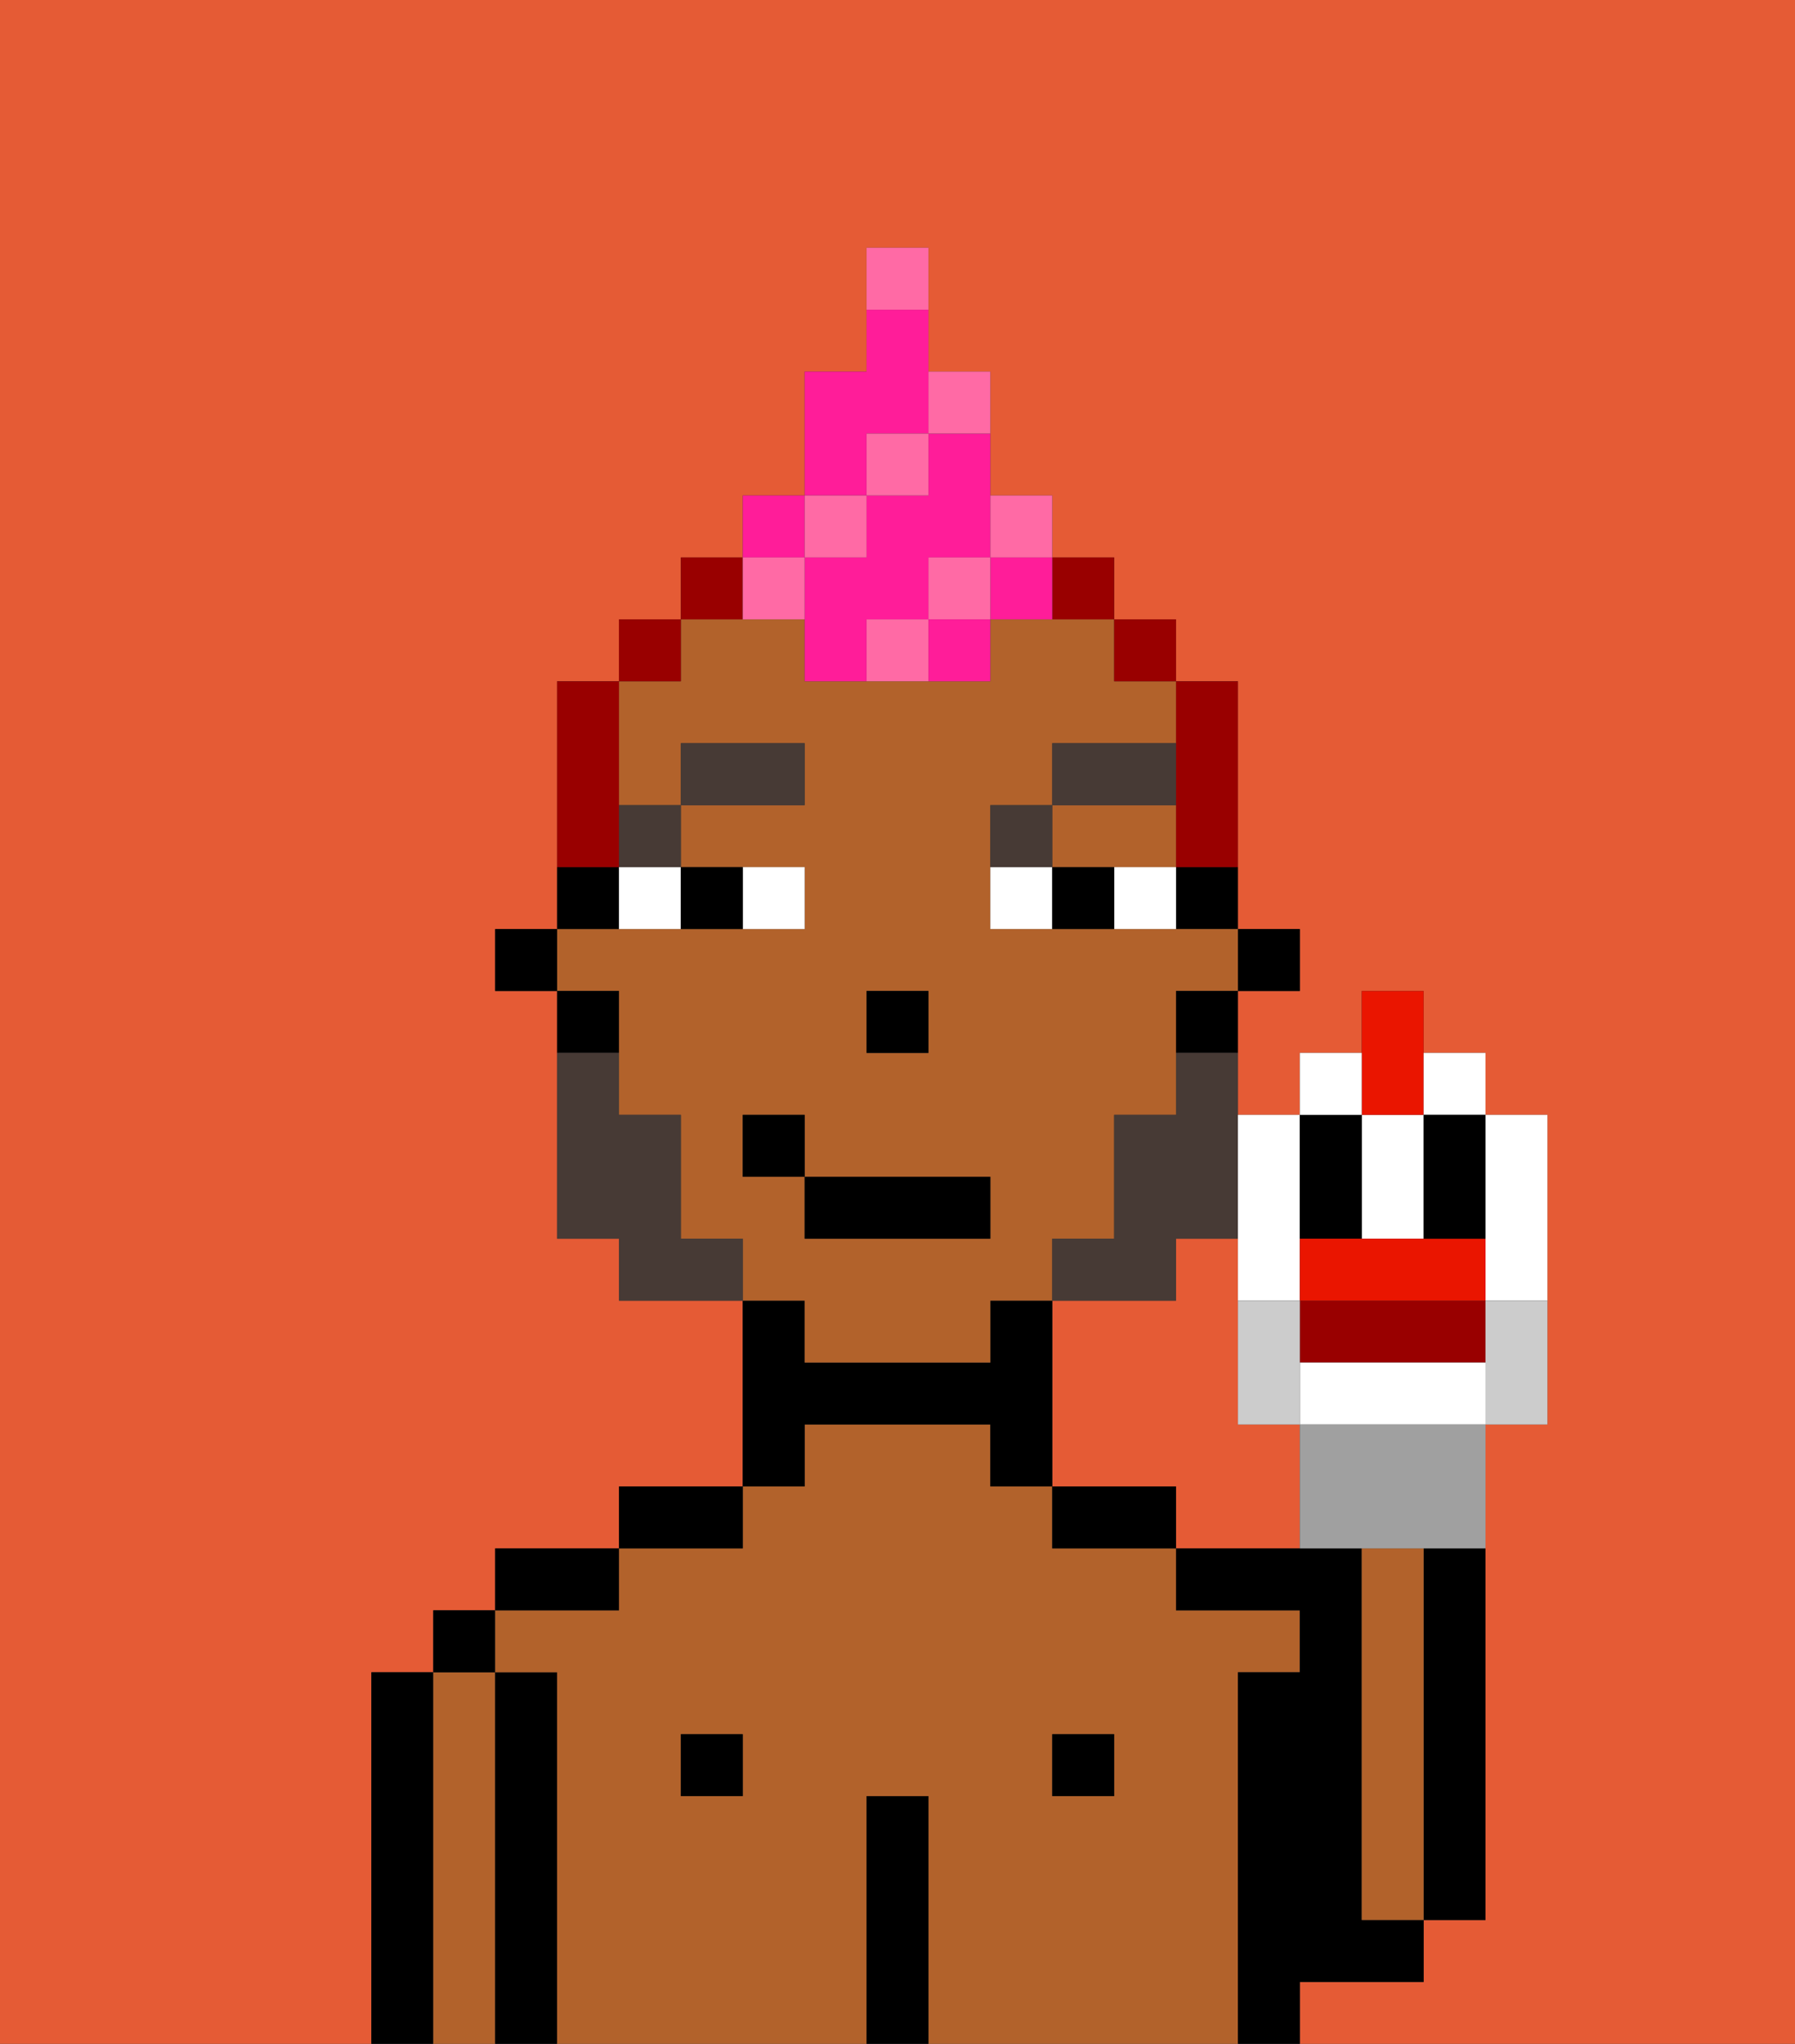 <svg xmlns="http://www.w3.org/2000/svg" viewBox="0 0 29 33"><rect x="0" y="0" width="29" height="33" fill="#333333" stroke="none"/><defs><style>polygon,rect,path{shape-rendering:crispedges;}.ib172-1{fill:#e55b35;}.ib172-2{fill:#000000;}.ib172-3{fill:#b2622b;}.ib172-4{fill:#ffffff;}.ib172-5{fill:#473a35;}.ib172-6{fill:#473a35;}.ib172-7{fill:#990000;}.ib172-8{fill:#ff1d99;}.ib172-9{fill:#ff6aa5;}.ib172-10{fill:#900;}.ib172-11{fill:#ea1500;}.ib172-12{fill:#a0a0a0;}.ib172-13{fill:#ccc;}</style></defs><path class="ib172-1" d="M6,32V27H7V26H8V25h2V24h2V21H10V20H9V16H8V15H9V11h1V10h1V9h1V8h1V6h1V4h1V6h1V8h1V9h1v1h1v1h1v4h1v1H20v2h1V17h1V16h1v1h1v1h1v5H24v8H23v1H21v1h8V0H0V33H6Z"/><path class="ib172-1" d="M20,23V20H19v1H17v3h2v1h2V23Z"/><path class="ib172-2" d="M23,26v5h1V25H23Z"/><path class="ib172-2" d="M7,27H6v6H7V27Z"/><path class="ib172-3" d="M8,27H7v6H8V27Z"/><rect class="ib172-2" x="7" y="26" width="1" height="1"/><path class="ib172-2" d="M9,27H8v6H9V27Z"/><path class="ib172-3" d="M20,27h1V26H19V25H17V24H16V23H13v1H12v1H10v1H8v1H9v6h5V29h1v4h5V27Zm-8,2H11V28h1Zm6,0H17V28h1Z"/><path class="ib172-2" d="M10,25H8v1h2Z"/><rect class="ib172-2" x="11" y="28" width="1" height="1"/><path class="ib172-2" d="M12,24H10v1h2Z"/><path class="ib172-2" d="M13,23h3v1h1V21H16v1H13V21H12v3h1Z"/><path class="ib172-2" d="M15,29H14v4h1V29Z"/><rect class="ib172-2" x="17" y="28" width="1" height="1"/><path class="ib172-2" d="M18,24H17v1h2V24Z"/><path class="ib172-2" d="M22,32h1V31H22V25H19v1h2v1H20v6h1V32Z"/><path class="ib172-3" d="M23,26V25H22v6h1V26Z"/><rect class="ib172-2" x="20" y="15" width="1" height="1"/><path class="ib172-2" d="M19,15h1V14H19Z"/><path class="ib172-3" d="M13,22h3V21h1V20h1V18h1V16h1V15H16V13h1V12h2V11H18V10H16v1H13V10H11v1H10v2h1V12h2v1H11v1h2v1H9v1h1v2h1v2h1v1h1Zm1-6h1v1H14Zm-2,3V18h1v1h3v1H13V19Z"/><polygon class="ib172-3" points="18 14 19 14 19 13 17 13 17 14 18 14"/><path class="ib172-2" d="M19,17h1V16H19Z"/><path class="ib172-2" d="M10,14H9v1h1Z"/><path class="ib172-2" d="M10,16H9v1h1Z"/><rect class="ib172-2" x="8" y="15" width="1" height="1"/><rect class="ib172-2" x="14" y="16" width="1" height="1"/><path class="ib172-4" d="M13,15V14H12v1Z"/><path class="ib172-4" d="M10,15h1V14H10Z"/><path class="ib172-4" d="M18,14v1h1V14Z"/><path class="ib172-4" d="M16,14v1h1V14Z"/><path class="ib172-2" d="M12,15V14H11v1Z"/><path class="ib172-2" d="M17,14v1h1V14Z"/><rect class="ib172-5" x="10" y="13" width="1" height="1"/><rect class="ib172-5" x="11" y="12" width="2" height="1"/><path class="ib172-5" d="M17,13H16v1h1Z"/><rect class="ib172-5" x="17" y="12" width="2" height="1"/><path class="ib172-6" d="M19,18H18v2H17v1h2V20h1V17H19Z"/><path class="ib172-6" d="M11,20V18H10V17H9v3h1v1h2V20Z"/><rect class="ib172-2" x="13" y="19" width="3" height="1"/><rect class="ib172-2" x="12" y="18" width="1" height="1"/><path class="ib172-7" d="M19,13v1h1V11H19v2Z"/><rect class="ib172-7" x="18" y="10" width="1" height="1"/><path class="ib172-7" d="M18,10V9H17v1Z"/><path class="ib172-7" d="M12,9H11v1h1Z"/><rect class="ib172-7" x="10" y="10" width="1" height="1"/><path class="ib172-7" d="M10,13V11H9v3h1Z"/><path class="ib172-8" d="M15,8H14V9H13v2h1V10h1V9h1V7H15Z"/><path class="ib172-8" d="M16,10h1V9H16Z"/><path class="ib172-8" d="M14,7h1V5H14V6H13V8h1Z"/><rect class="ib172-8" x="12" y="8" width="1" height="1"/><rect class="ib172-9" x="15" y="9" width="1" height="1"/><path class="ib172-9" d="M13,10V9H12v1Z"/><rect class="ib172-9" x="13" y="8" width="1" height="1"/><rect class="ib172-9" x="14" y="7" width="1" height="1"/><path class="ib172-9" d="M16,7V6H15V7Z"/><path class="ib172-9" d="M15,4H14V5h1Z"/><path class="ib172-9" d="M17,9V8H16V9Z"/><path class="ib172-9" d="M14,10v1h1V10Z"/><path class="ib172-8" d="M15,11h1V10H15Z"/><path class="ib172-4" d="M20,21h1V18H20v3Z"/><path class="ib172-4" d="M23,19V18H22v2h1Z"/><path class="ib172-4" d="M24,21h1V18H24v3Z"/><path class="ib172-2" d="M22,20V18H21v2Z"/><path class="ib172-10" d="M24,22V21H21v1Z"/><path class="ib172-11" d="M24,21V20H21v1h3Z"/><path class="ib172-4" d="M21,22v1h3V22Z"/><path class="ib172-12" d="M21,23v2h3V23H21Z"/><path class="ib172-11" d="M23,18V16H22v2Z"/><path class="ib172-4" d="M24,18V17H23v1Z"/><path class="ib172-4" d="M22,17H21v1h1Z"/><path class="ib172-2" d="M23,19v1h1V18H23Z"/><path class="ib172-13" d="M24,21.223V23h1V21H24Z"/><path class="ib172-13" d="M21,23V21H20v2Z"/></svg>